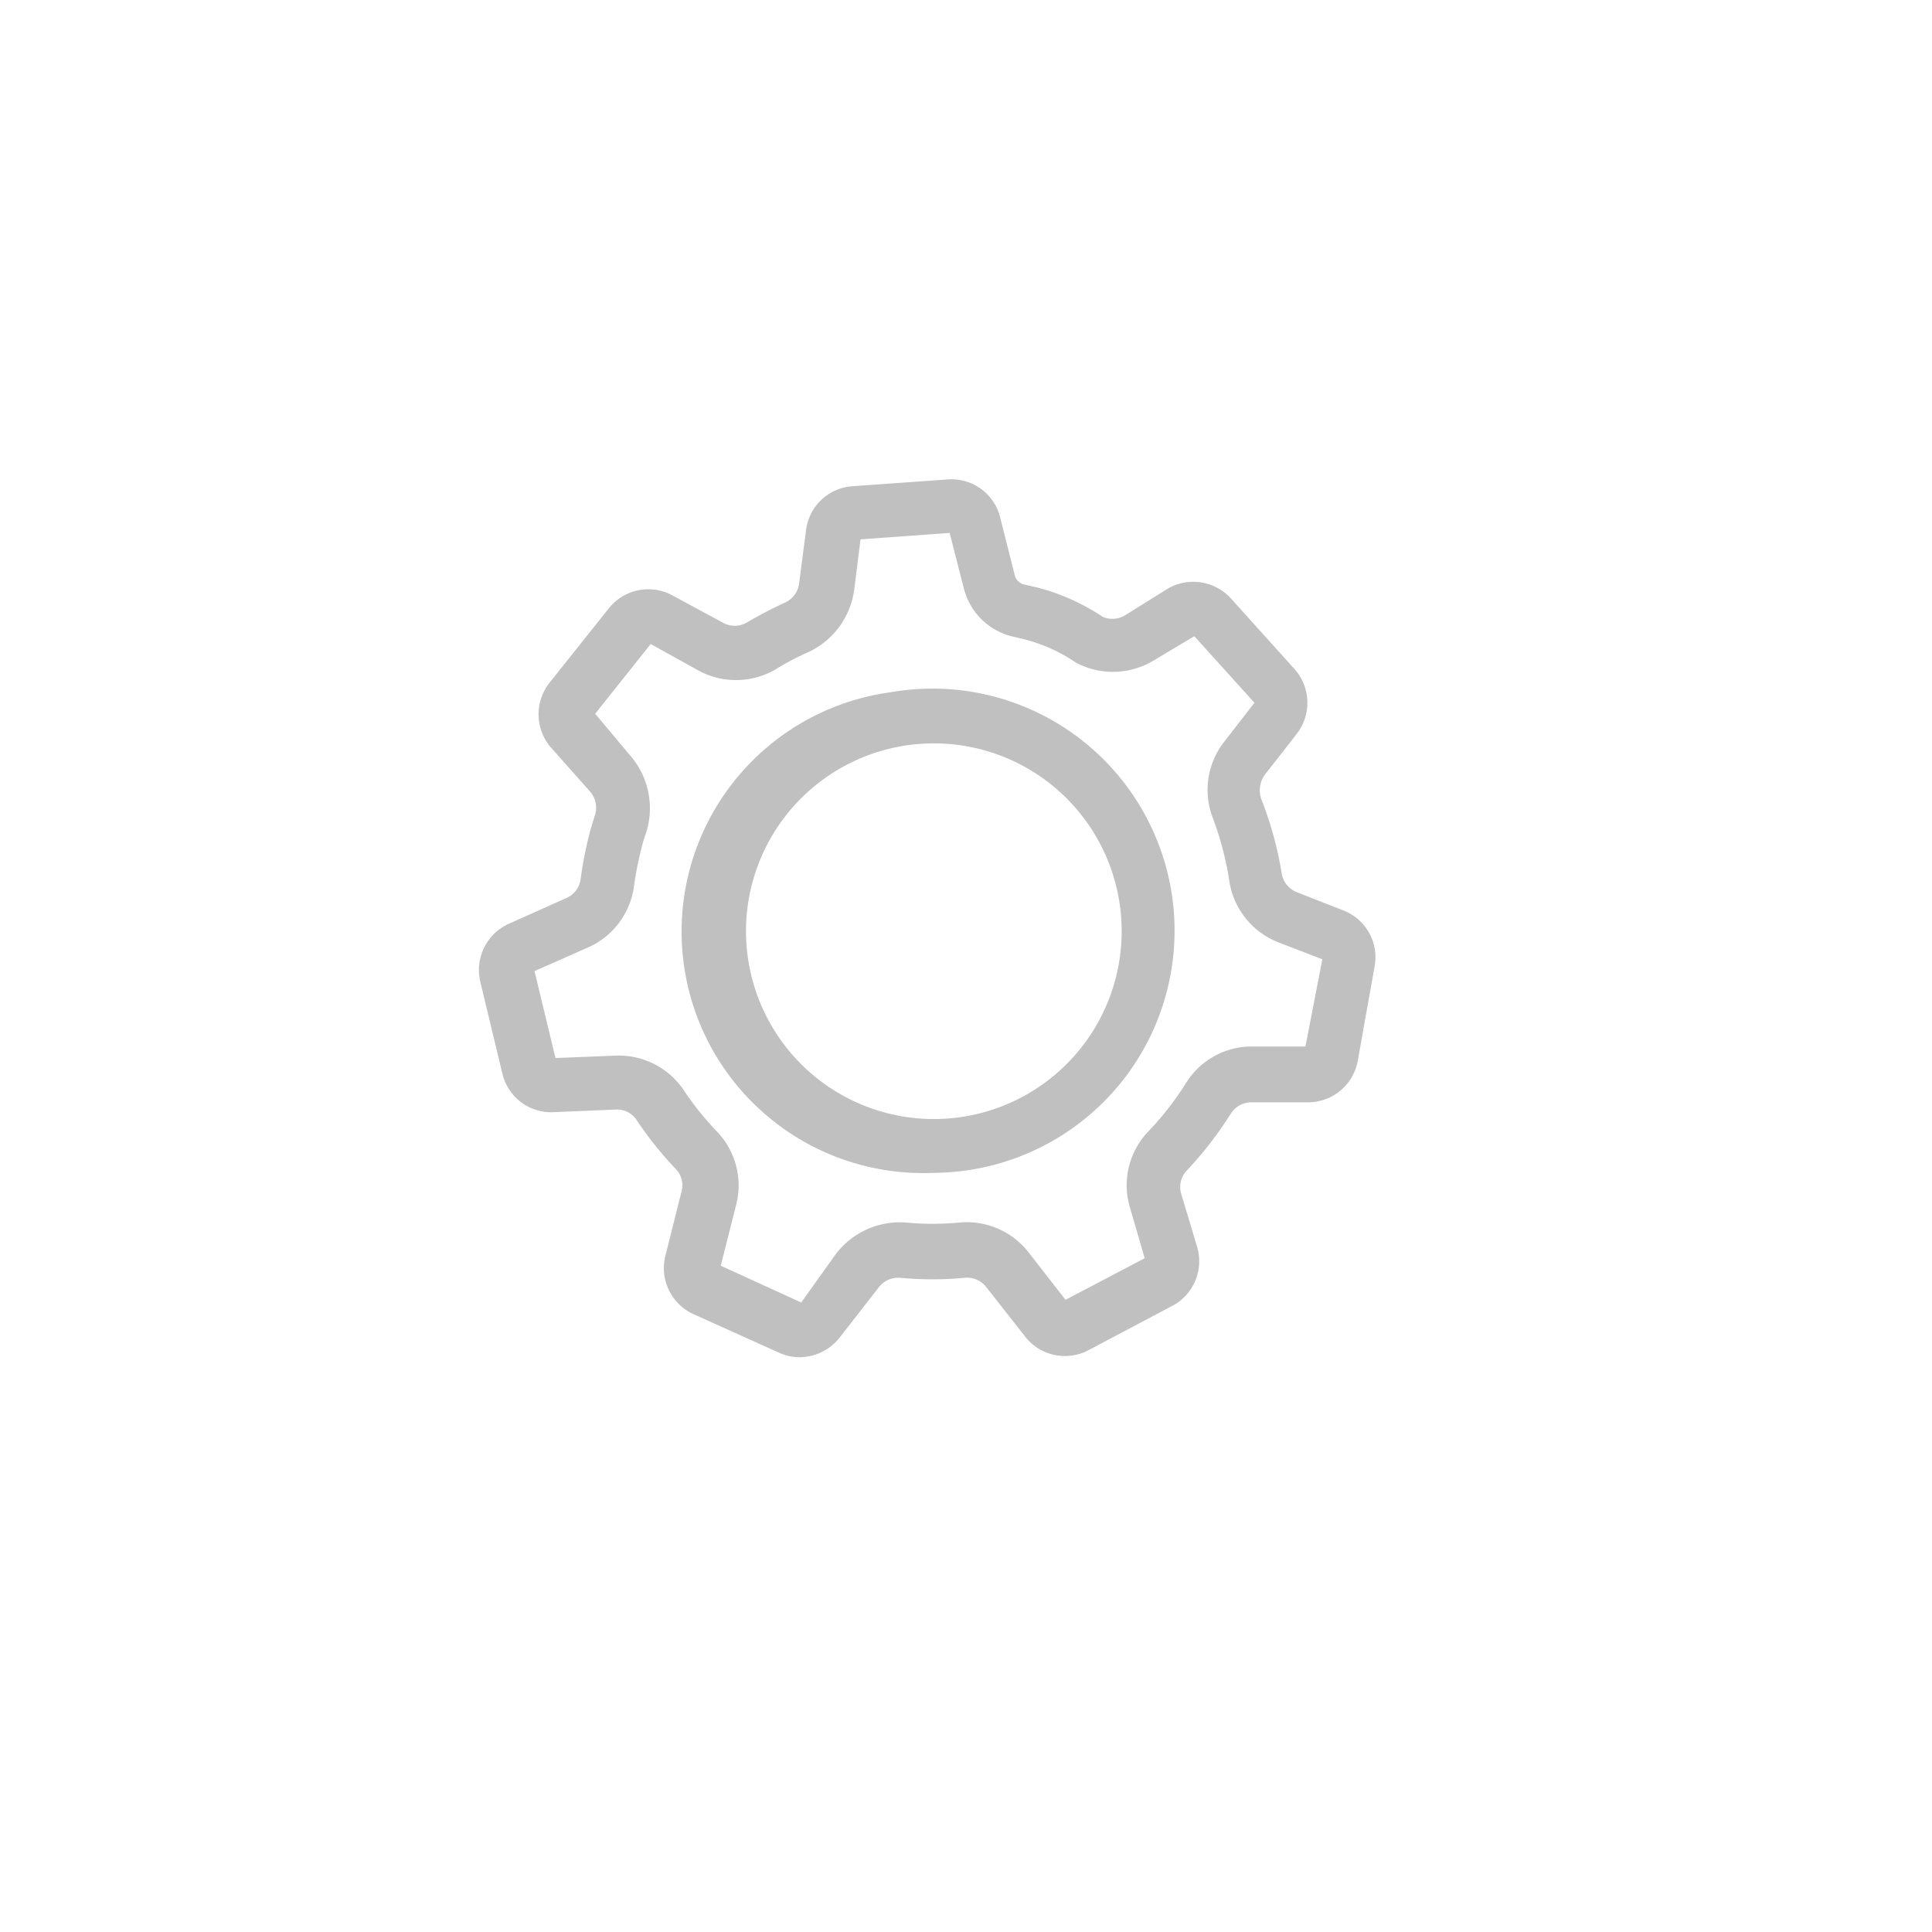 <svg id="Layer_1" data-name="Layer 1" xmlns="http://www.w3.org/2000/svg" viewBox="0 0 72 72"><defs><style>.cls-1{fill:silver;}</style></defs><title>Settings_icon</title><path class="cls-1" d="M33.18,25.8a9,9,0,0,0,1.57,17.91,9.44,9.44,0,0,0,1.57-.14A9,9,0,0,0,33.18,25.8ZM36,41.6a7,7,0,1,1,5.69-8.14A7,7,0,0,1,36,41.6Z"/><path class="cls-1" d="M50.09,33.94l-1.76-.69a.91.91,0,0,1-.57-.73A13.29,13.29,0,0,0,47,29.77a1,1,0,0,1,.13-.89l1.18-1.51a1.89,1.89,0,0,0-.07-2.44l-2.36-2.62a1.9,1.9,0,0,0-2.35-.38l-1.6,1a.92.92,0,0,1-.83.06,8.11,8.11,0,0,0-2.42-1.09l-.52-.12a.47.47,0,0,1-.34-.33l-.54-2.14a1.87,1.87,0,0,0-2-1.44l-3.51.25a1.87,1.87,0,0,0-1.73,1.63l-.26,2a.91.91,0,0,1-.53.71,16,16,0,0,0-1.42.74.9.9,0,0,1-.9,0l-1.85-1a1.88,1.88,0,0,0-2.39.47l-2.2,2.76a1.9,1.9,0,0,0,0,2.38L22,29.51a.93.93,0,0,1,.16.91c-.08.25-.16.5-.22.76a14,14,0,0,0-.3,1.57.9.9,0,0,1-.54.72L19,34.41a1.89,1.89,0,0,0-1.1,2.18L18.72,40a1.87,1.87,0,0,0,1.85,1.45h0l2.37-.1a.88.88,0,0,1,.8.41,13.06,13.06,0,0,0,1.44,1.8.87.87,0,0,1,.22.84l-.59,2.35a1.89,1.89,0,0,0,1,2.21l3.22,1.45a1.9,1.9,0,0,0,.76.17,1.92,1.92,0,0,0,1.53-.77L32.73,48a.92.92,0,0,1,.82-.38,12.83,12.83,0,0,0,2.4,0,.9.9,0,0,1,.8.34l1.43,1.82a1.88,1.88,0,0,0,2.38.54l3.12-1.65a1.88,1.88,0,0,0,.94-2.18l-.6-2a.89.89,0,0,1,.22-.88,13.82,13.82,0,0,0,1.63-2.11.91.91,0,0,1,.76-.42h2.12a1.88,1.88,0,0,0,1.85-1.55L51.23,36h0A1.87,1.87,0,0,0,50.09,33.94ZM48.65,39h-2a2.88,2.88,0,0,0-2.45,1.36,11.44,11.44,0,0,1-1.39,1.79A2.89,2.89,0,0,0,42.11,45l.55,1.89-2.95,1.55-1.38-1.77a2.92,2.92,0,0,0-2.57-1.11,10.59,10.59,0,0,1-2,0,3,3,0,0,0-2.63,1.2l-1.27,1.78-3-1.37.58-2.29a2.9,2.9,0,0,0-.73-2.72,11.13,11.13,0,0,1-1.22-1.52,2.92,2.92,0,0,0-2.54-1.3l-2.25.09-.78-3.24,2.06-.91A2.92,2.92,0,0,0,23.63,33a12.48,12.48,0,0,1,.26-1.33,5.43,5.43,0,0,1,.18-.61,3,3,0,0,0-.53-2.84L22.18,26.6,24.25,24l1.8,1a2.93,2.93,0,0,0,2.88-.07,9.82,9.82,0,0,1,1.2-.63A3,3,0,0,0,31.83,22l.24-1.9,3.32-.24.53,2.07a2.46,2.46,0,0,0,1.9,1.81l.38.09a6.13,6.13,0,0,1,1.89.86A2.93,2.93,0,0,0,43,24.61l1.51-.9,2.24,2.48-1.14,1.47a2.91,2.91,0,0,0-.41,2.83,11.66,11.66,0,0,1,.61,2.32,2.92,2.92,0,0,0,1.81,2.3l1.66.64Z"/></svg>